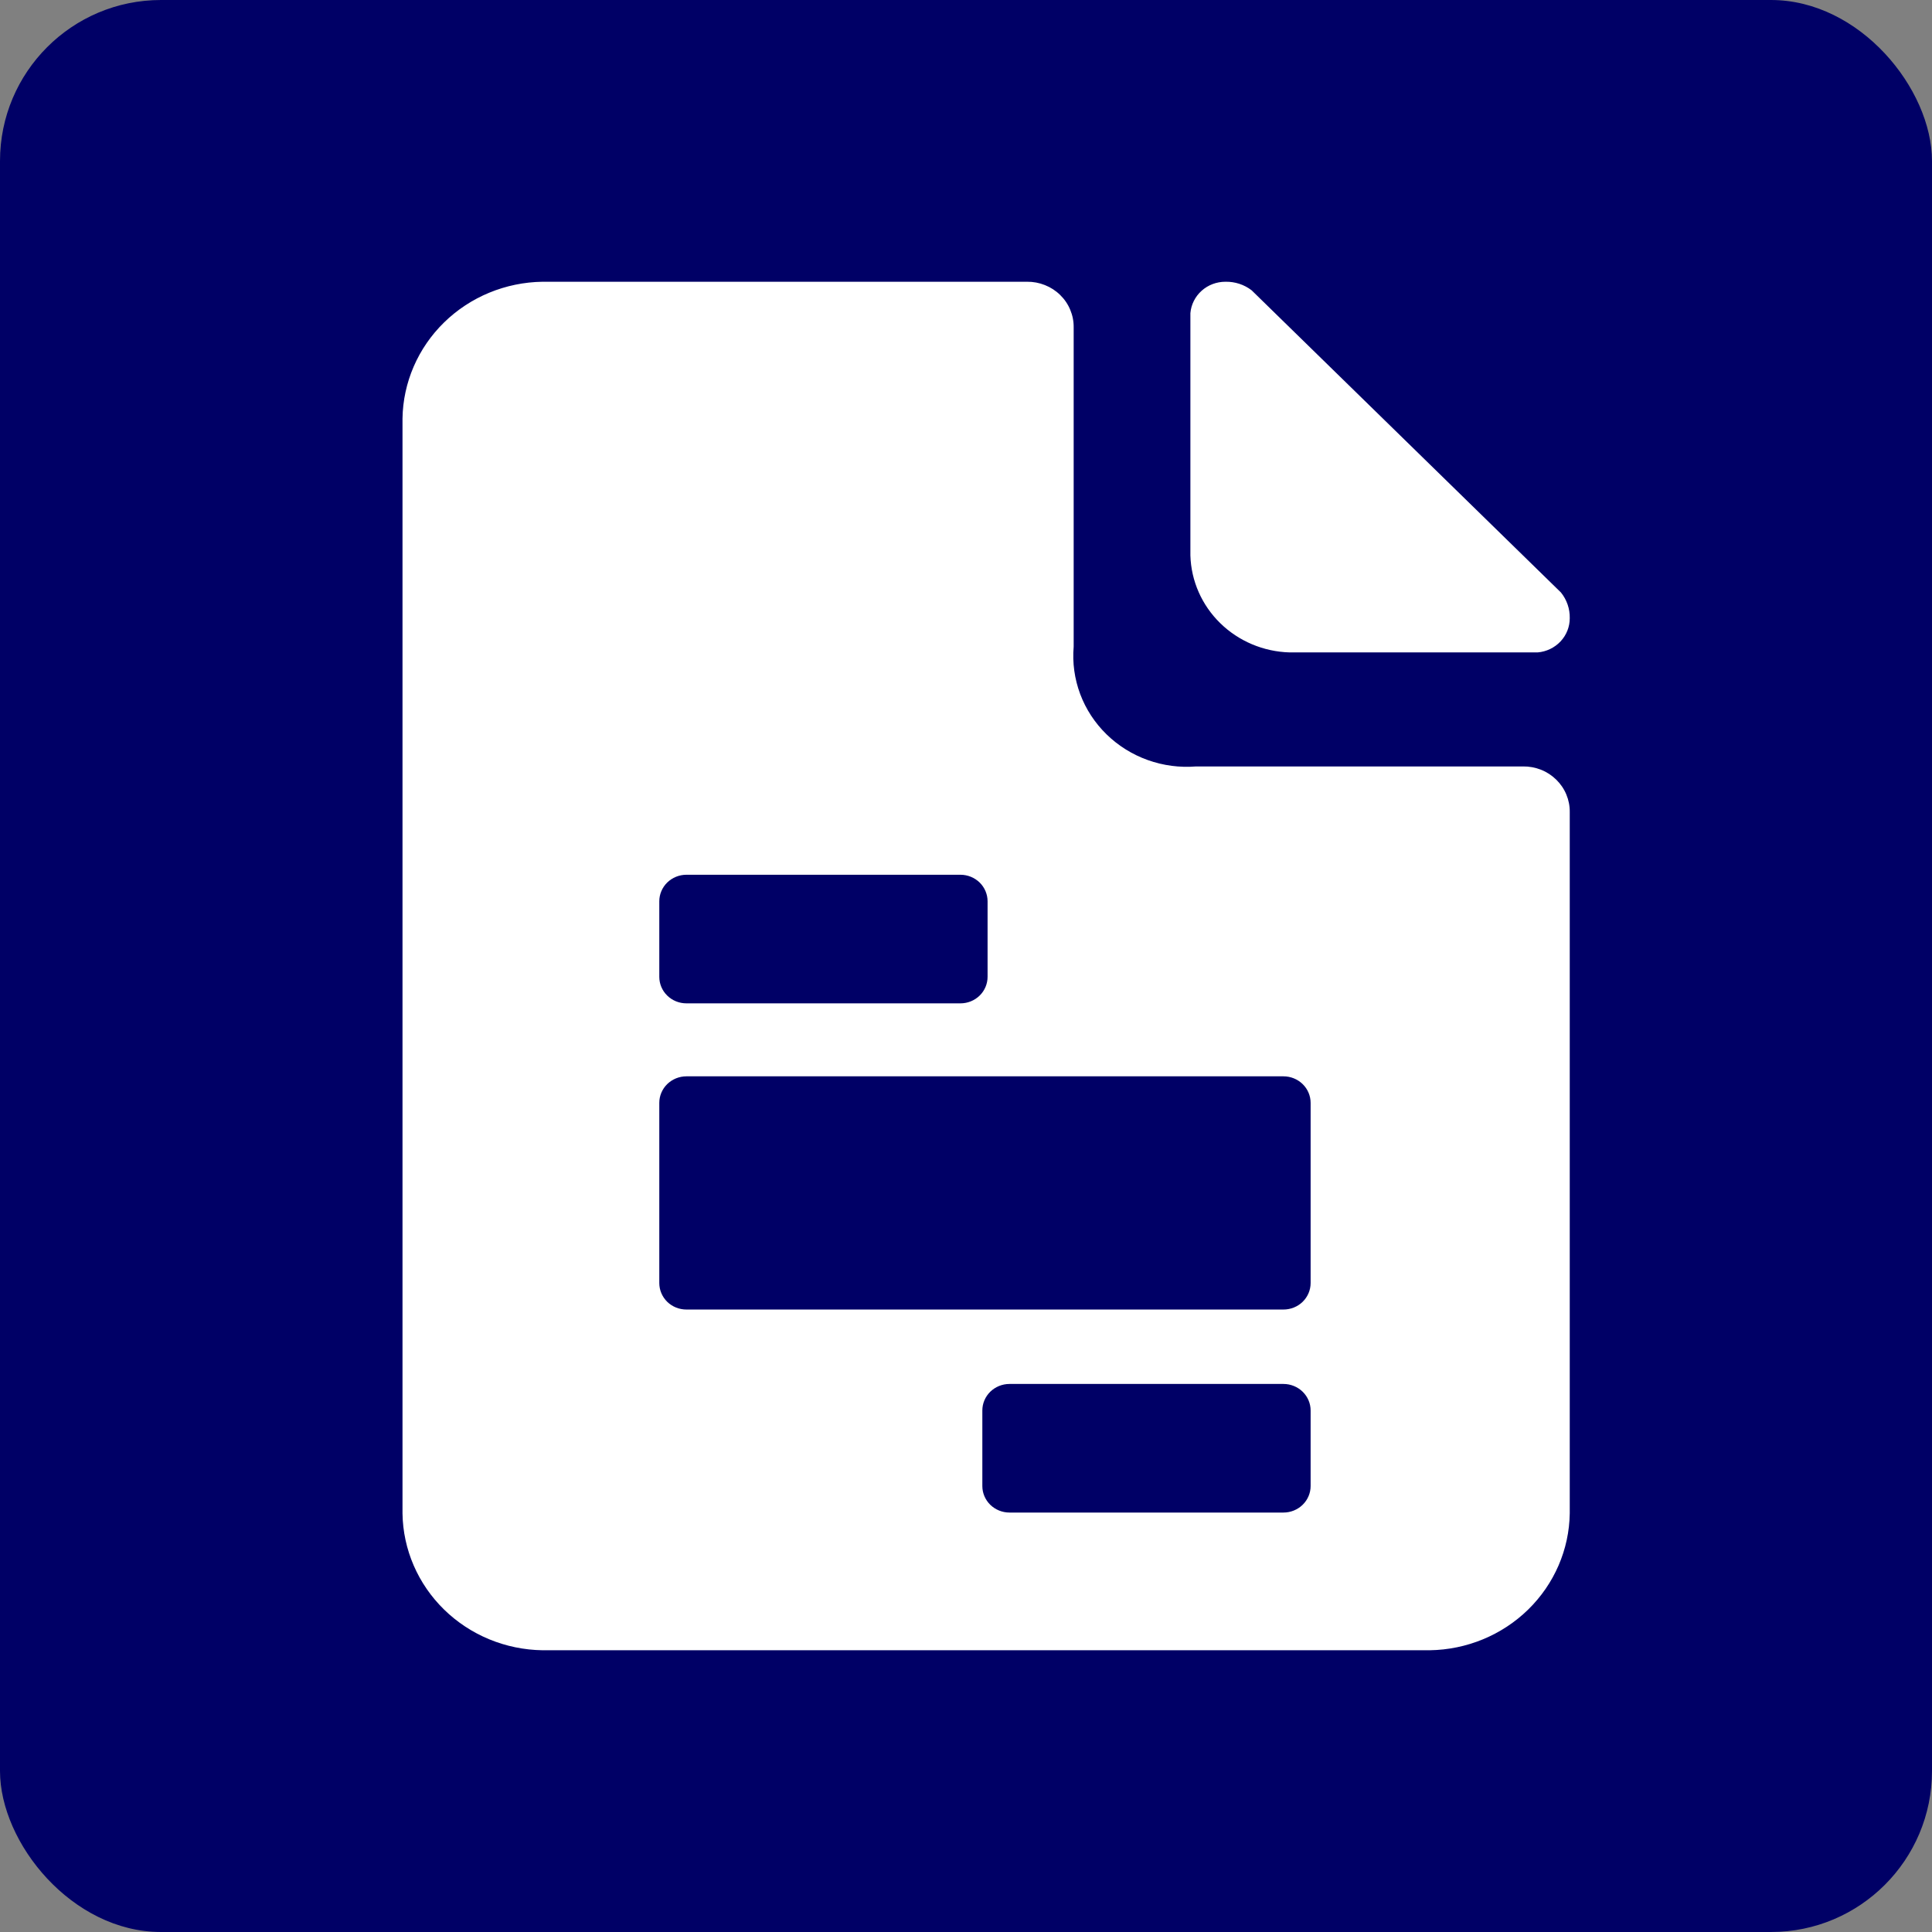 <?xml version="1.0" encoding="UTF-8" standalone="no" ?>
<svg width="48" height="48" viewBox="0 0 48 48" fill="none" xmlns="http://www.w3.org/2000/svg">
    <rect x="0" y="0" width="48" height="48" fill="#808080" stroke="none"/>
    <rect width="48" height="48" rx="4" fill="#000066"></rect>
    <path d="M25.515 7C25.668 6.998 25.819 7.026 25.961 7.083C26.103 7.139 26.231 7.222 26.339 7.328C26.448 7.434 26.533 7.559 26.59 7.698C26.648 7.836 26.677 7.984 26.675 8.134V16.067C26.641 16.466 26.696 16.867 26.837 17.244C26.978 17.62 27.201 17.961 27.491 18.244C27.781 18.527 28.131 18.746 28.515 18.883C28.9 19.021 29.311 19.075 29.72 19.042H37.84C37.993 19.04 38.144 19.068 38.286 19.124C38.428 19.18 38.556 19.264 38.664 19.37C38.772 19.475 38.858 19.601 38.915 19.739C38.973 19.878 39.002 20.026 39 20.175V37.6C38.987 38.498 38.616 39.355 37.966 39.99C37.316 40.625 36.439 40.987 35.52 41H13.48C12.561 40.987 11.684 40.625 11.034 39.99C10.384 39.355 10.013 38.498 10 37.6V10.4C10.013 9.503 10.384 8.645 11.034 8.01C11.684 7.375 12.561 7.013 13.48 7H25.515ZM31.887 34.384H25.08C24.901 34.384 24.73 34.454 24.603 34.577C24.477 34.701 24.406 34.868 24.406 35.043V36.92C24.406 37.095 24.477 37.262 24.603 37.386C24.73 37.509 24.901 37.579 25.08 37.579H31.887C32.066 37.579 32.238 37.509 32.364 37.386C32.491 37.262 32.562 37.095 32.562 36.92V35.043C32.562 34.868 32.491 34.701 32.364 34.577C32.238 34.454 32.066 34.384 31.887 34.384ZM31.887 26.741H17.054C16.875 26.741 16.704 26.811 16.577 26.934C16.451 27.058 16.38 27.225 16.38 27.4V31.877C16.38 32.051 16.451 32.219 16.577 32.343C16.704 32.466 16.875 32.535 17.054 32.535H31.887C32.066 32.535 32.238 32.466 32.364 32.343C32.491 32.219 32.562 32.051 32.562 31.877V27.4C32.562 27.225 32.491 27.058 32.364 26.934C32.238 26.811 32.066 26.741 31.887 26.741ZM23.862 21.733H17.054C16.875 21.733 16.704 21.803 16.577 21.926C16.451 22.05 16.38 22.218 16.38 22.392V24.269C16.38 24.444 16.451 24.612 16.577 24.735C16.704 24.859 16.875 24.928 17.054 24.928H23.862C24.041 24.928 24.212 24.859 24.339 24.735C24.465 24.612 24.536 24.444 24.536 24.269V22.392C24.536 22.218 24.465 22.05 24.339 21.926C24.212 21.803 24.041 21.733 23.862 21.733ZM30.445 7C30.681 6.995 30.912 7.07 31.097 7.213L38.782 14.721C38.928 14.902 39.005 15.128 39 15.358C39.001 15.572 38.919 15.778 38.771 15.936C38.623 16.093 38.42 16.191 38.202 16.209H32.04C31.392 16.191 30.775 15.931 30.317 15.483C29.859 15.036 29.593 14.433 29.575 13.8V7.779C29.593 7.567 29.693 7.368 29.854 7.224C30.015 7.079 30.226 7 30.445 7Z" fill="white"></path>
</svg>